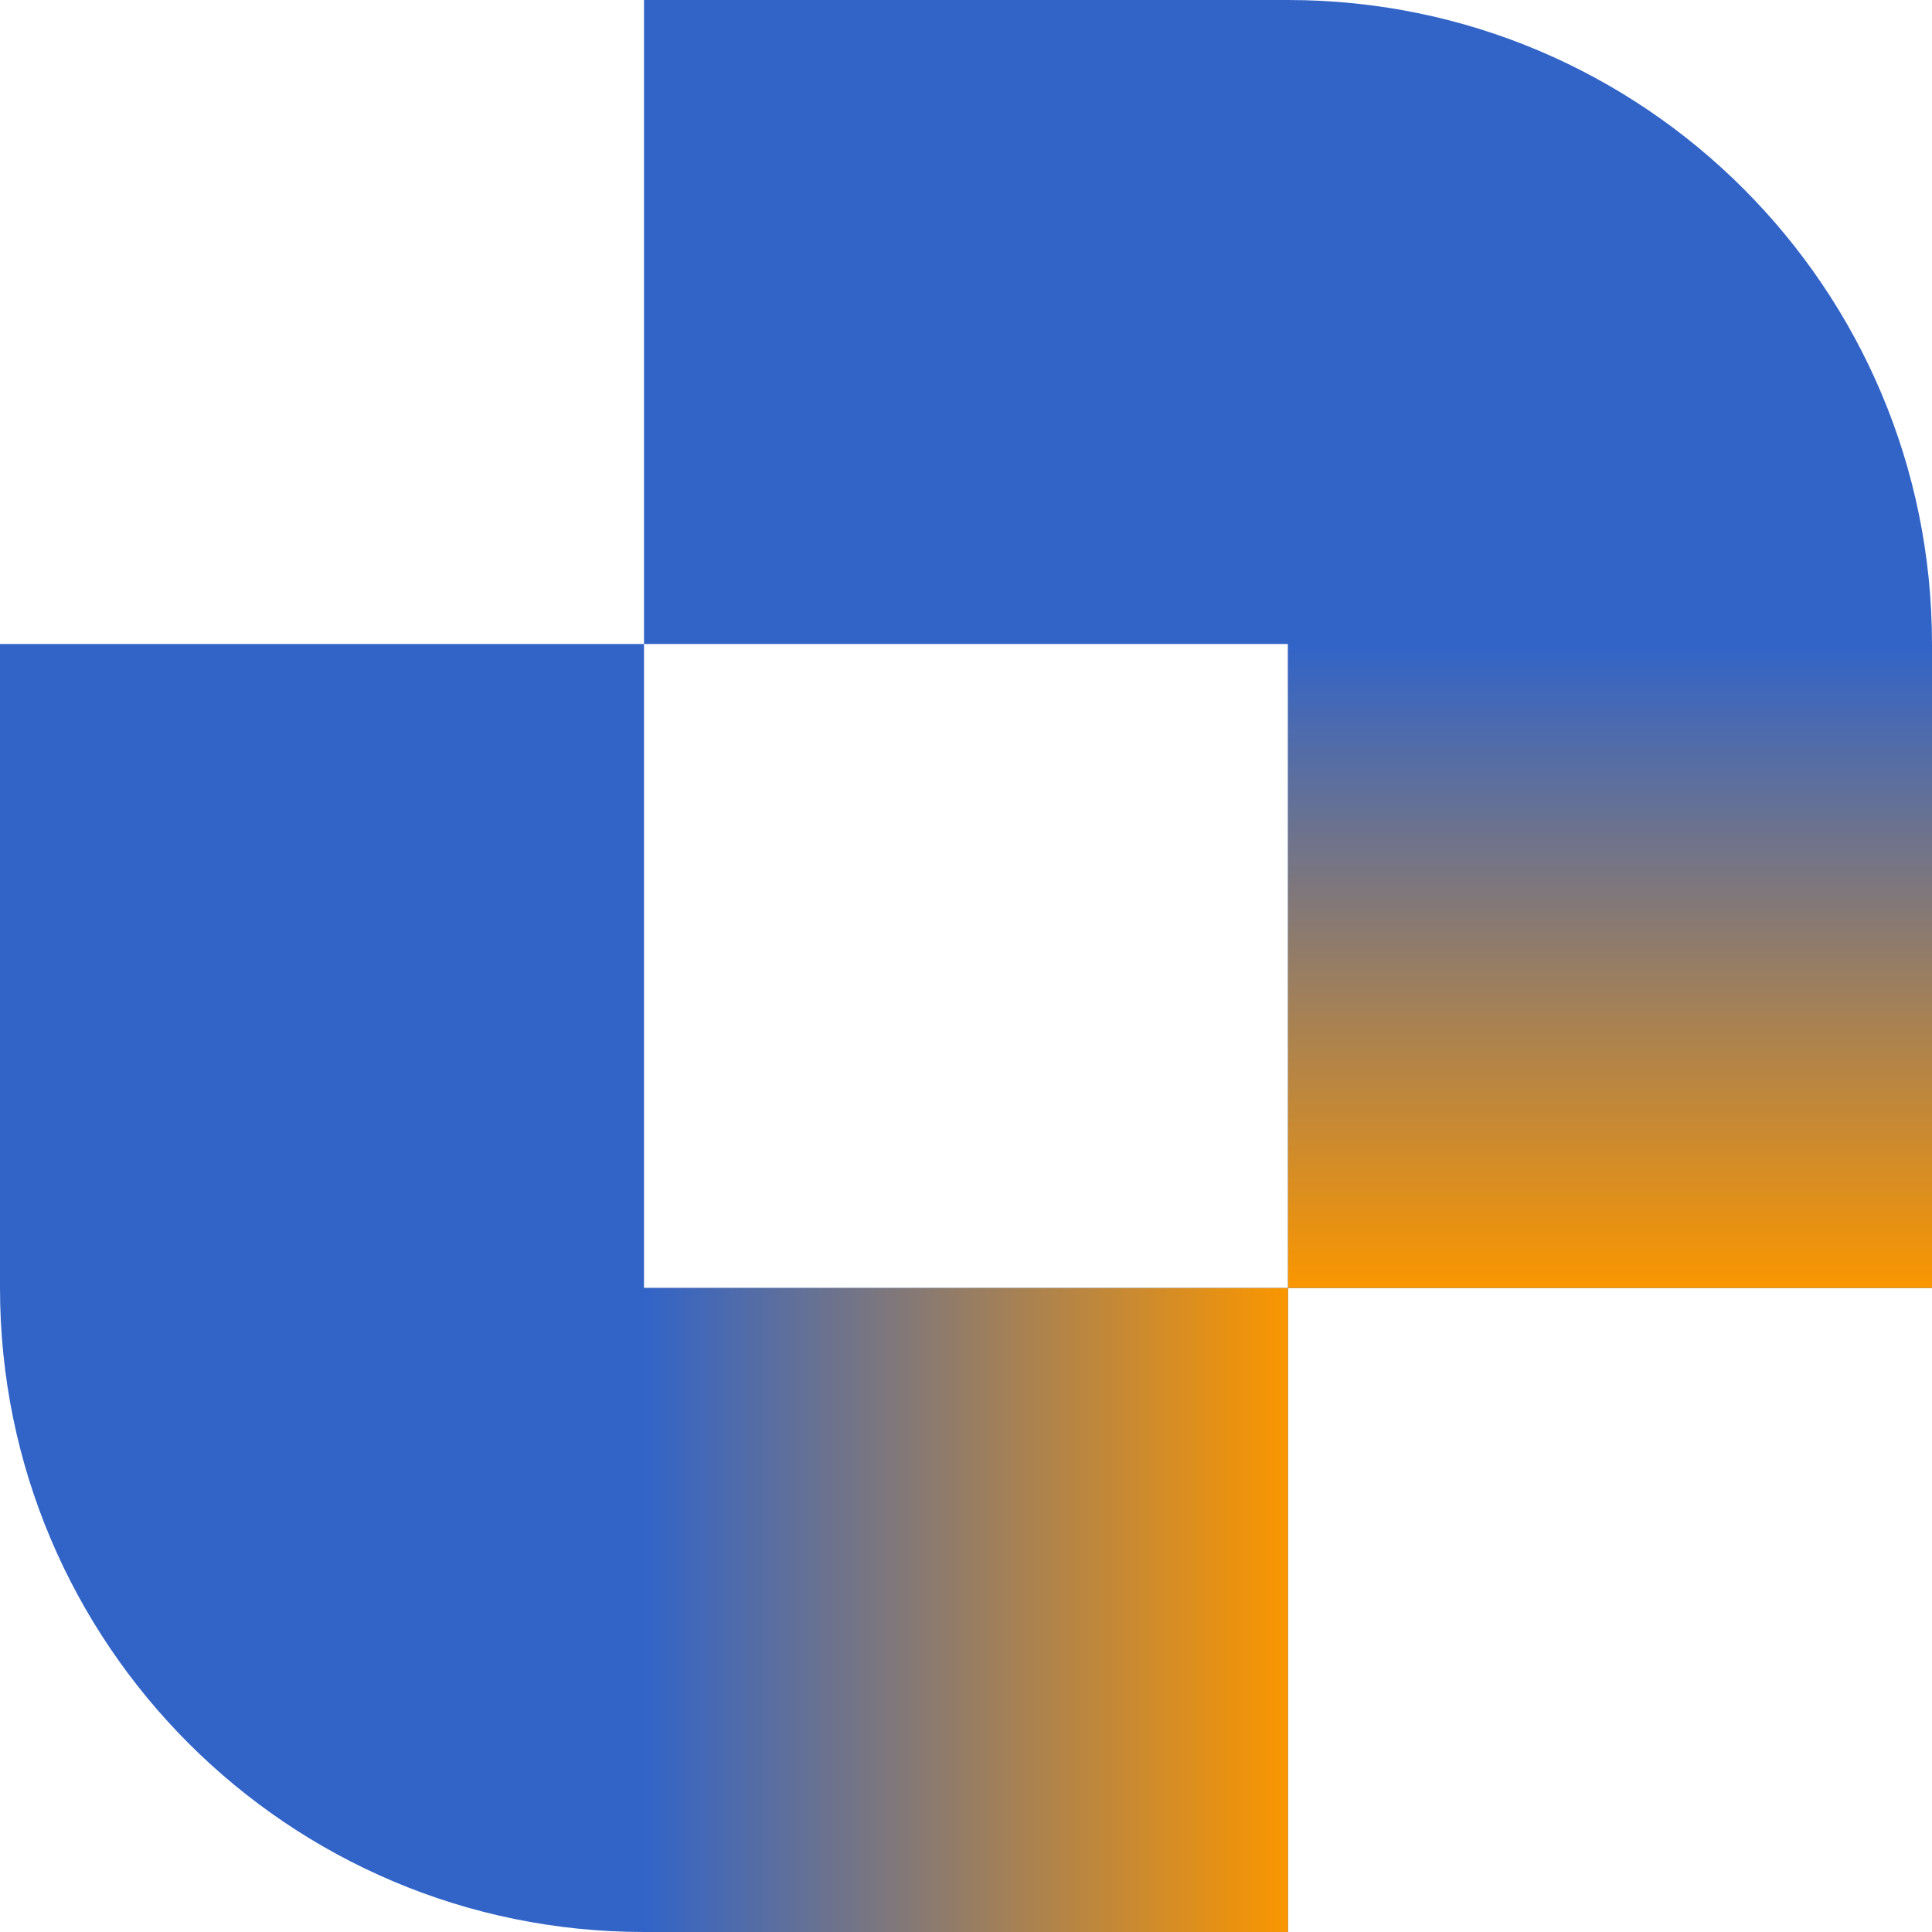 <svg id="etaQW4Xm7rD1" xmlns="http://www.w3.org/2000/svg" xmlns:xlink="http://www.w3.org/1999/xlink" viewBox="0 0 300 300" shape-rendering="geometricPrecision" text-rendering="geometricPrecision" project-id="7cb0a4b5ae6e414a9784ccb19236bc9a" export-id="c0d52c0fdde546058fd62d00f8f356e9" cached="false"><defs><linearGradient id="etaQW4Xm7rD3-fill" x1="0.5" y1="0" x2="0.5" y2="1" spreadMethod="pad" gradientUnits="objectBoundingBox" gradientTransform="translate(0 0)"><stop id="etaQW4Xm7rD3-fill-0" offset="0%" stop-color="#3264c8"/><stop id="etaQW4Xm7rD3-fill-1" offset="100%" stop-color="#fa9600"/></linearGradient><linearGradient id="etaQW4Xm7rD4-fill" x1="0.5" y1="0" x2="0.5" y2="1" spreadMethod="pad" gradientUnits="objectBoundingBox" gradientTransform="translate(0 0)"><stop id="etaQW4Xm7rD4-fill-0" offset="0%" stop-color="#3264c8"/><stop id="etaQW4Xm7rD4-fill-1" offset="100%" stop-color="#fa9600"/></linearGradient></defs><path d="M0,200v-100h100v100h100v100h-100C44.772,300,0,255.228,0,200ZM100,100v-100h100c55.228,0,100,44.772,100,100v100h-100v-100h-100Z" fill="#3264c8" stroke-width="0"/><rect width="100" height="100" rx="0" ry="0" transform="translate(200 100)" fill="url(#etaQW4Xm7rD3-fill)" stroke-width="0"/><rect width="100" height="100" rx="0" ry="0" transform="matrix(0-1 1 0 100 300)" fill="url(#etaQW4Xm7rD4-fill)" stroke-width="0"/></svg>
